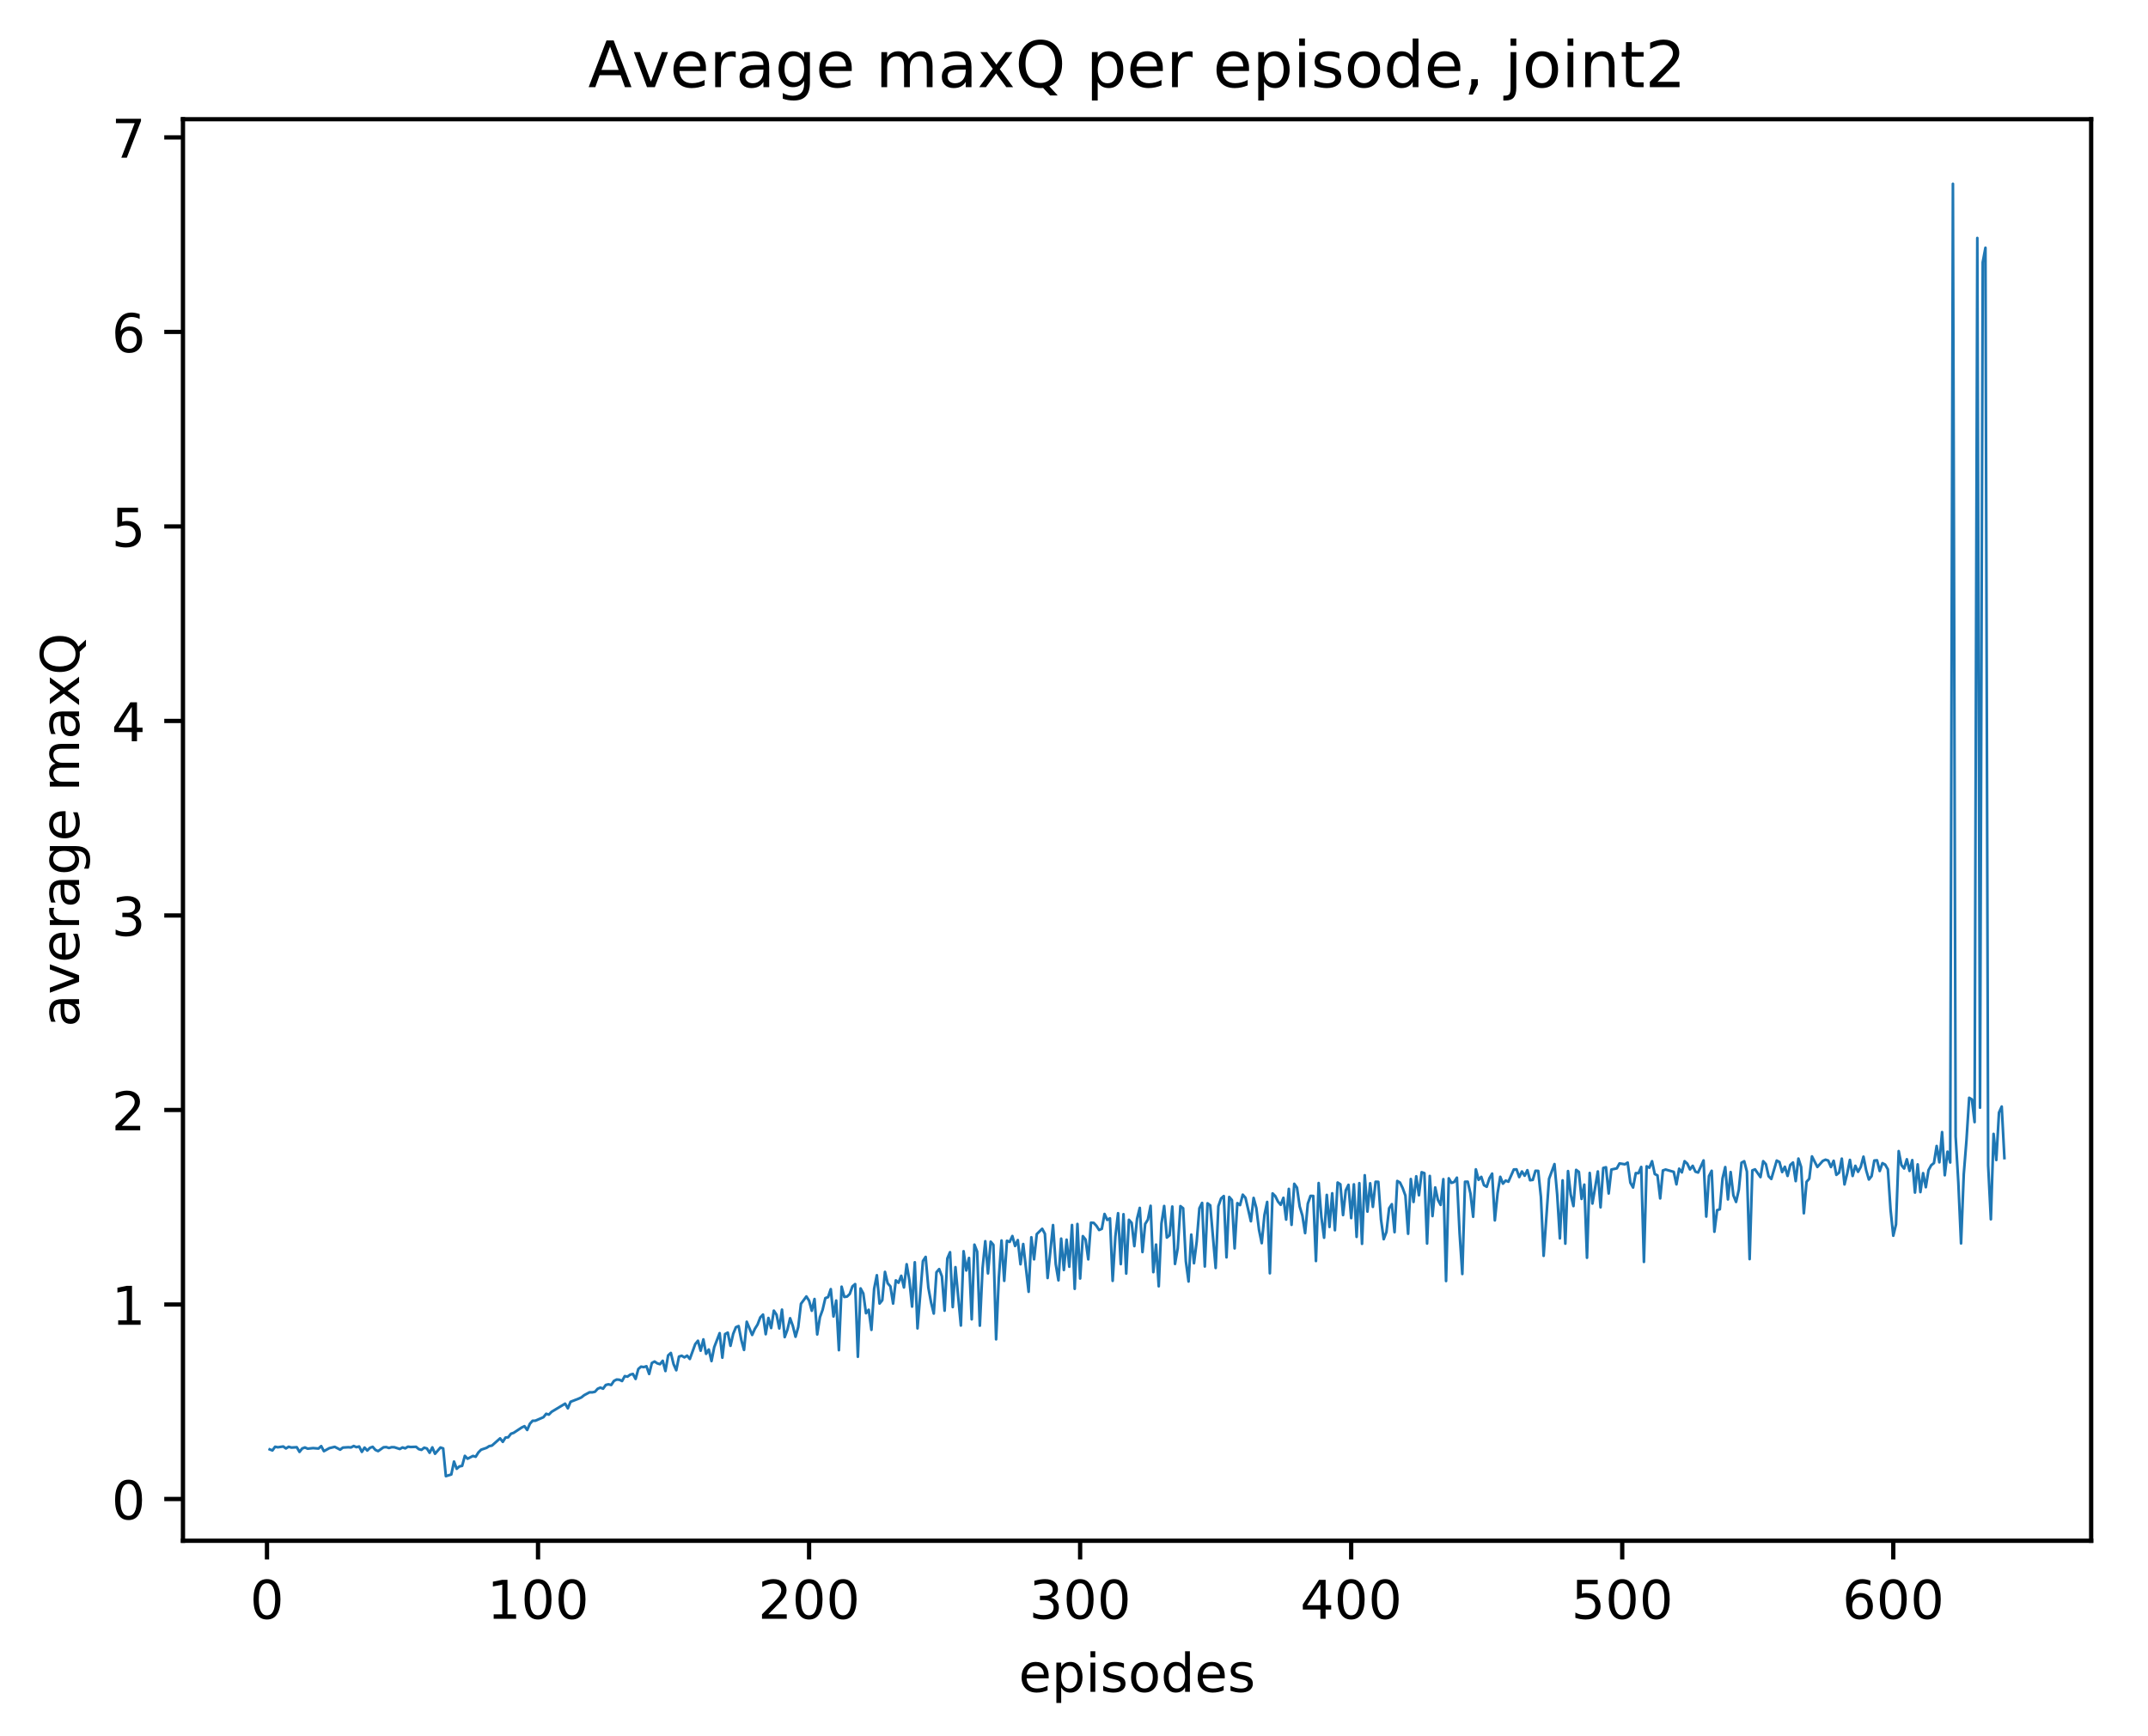 <?xml version="1.0" encoding="utf-8" standalone="no"?>
<!DOCTYPE svg PUBLIC "-//W3C//DTD SVG 1.1//EN"
  "http://www.w3.org/Graphics/SVG/1.1/DTD/svg11.dtd">
<!-- Created with matplotlib (http://matplotlib.org/) -->
<svg height="325pt" version="1.1" viewBox="0 0 402 325" width="402pt" xmlns="http://www.w3.org/2000/svg" xmlns:xlink="http://www.w3.org/1999/xlink">
 <defs>
  <style type="text/css">
*{stroke-linecap:butt;stroke-linejoin:round;}
  </style>
 </defs>
 <g id="figure_1">
  <g id="patch_1">
   <path d="M 0 325.986 
L 402.061 325.986 
L 402.061 0 
L 0 0 
z
" style="fill:#ffffff;"/>
  </g>
  <g id="axes_1">
   <g id="patch_2">
    <path d="M 34.241 288.43 
L 391.361 288.43 
L 391.361 22.318 
L 34.241 22.318 
z
" style="fill:#ffffff;"/>
   </g>
   <g id="matplotlib.axis_1">
    <g id="xtick_1">
     <g id="line2d_1">
      <defs>
       <path d="M 0 0 
L 0 3.5 
" id="m62ed3a1831" style="stroke:#000000;stroke-width:0.8;"/>
      </defs>
      <g>
       <use style="stroke:#000000;stroke-width:0.8;" x="49.966" xlink:href="#m62ed3a1831" y="288.43"/>
      </g>
     </g>
     <g id="text_1">
      <!-- 0 -->
      <defs>
       <path d="M 31.781 66.406 
Q 24.172 66.406 20.328 58.906 
Q 16.5 51.422 16.5 36.375 
Q 16.5 21.391 20.328 13.891 
Q 24.172 6.391 31.781 6.391 
Q 39.453 6.391 43.281 13.891 
Q 47.125 21.391 47.125 36.375 
Q 47.125 51.422 43.281 58.906 
Q 39.453 66.406 31.781 66.406 
z
M 31.781 74.219 
Q 44.047 74.219 50.516 64.516 
Q 56.984 54.828 56.984 36.375 
Q 56.984 17.969 50.516 8.266 
Q 44.047 -1.422 31.781 -1.422 
Q 19.531 -1.422 13.062 8.266 
Q 6.594 17.969 6.594 36.375 
Q 6.594 54.828 13.062 64.516 
Q 19.531 74.219 31.781 74.219 
z
" id="DejaVuSans-30"/>
      </defs>
      <g transform="translate(46.785 303.029)scale(0.1 -0.1)">
       <use xlink:href="#DejaVuSans-30"/>
      </g>
     </g>
    </g>
    <g id="xtick_2">
     <g id="line2d_2">
      <g>
       <use style="stroke:#000000;stroke-width:0.8;" x="100.693" xlink:href="#m62ed3a1831" y="288.43"/>
      </g>
     </g>
     <g id="text_2">
      <!-- 100 -->
      <defs>
       <path d="M 12.406 8.297 
L 28.516 8.297 
L 28.516 63.922 
L 10.984 60.406 
L 10.984 69.391 
L 28.422 72.906 
L 38.281 72.906 
L 38.281 8.297 
L 54.391 8.297 
L 54.391 0 
L 12.406 0 
z
" id="DejaVuSans-31"/>
      </defs>
      <g transform="translate(91.15 303.029)scale(0.1 -0.1)">
       <use xlink:href="#DejaVuSans-31"/>
       <use x="63.623" xlink:href="#DejaVuSans-30"/>
       <use x="127.246" xlink:href="#DejaVuSans-30"/>
      </g>
     </g>
    </g>
    <g id="xtick_3">
     <g id="line2d_3">
      <g>
       <use style="stroke:#000000;stroke-width:0.8;" x="151.421" xlink:href="#m62ed3a1831" y="288.43"/>
      </g>
     </g>
     <g id="text_3">
      <!-- 200 -->
      <defs>
       <path d="M 19.188 8.297 
L 53.609 8.297 
L 53.609 0 
L 7.328 0 
L 7.328 8.297 
Q 12.938 14.109 22.625 23.891 
Q 32.328 33.688 34.812 36.531 
Q 39.547 41.844 41.422 45.531 
Q 43.312 49.219 43.312 52.781 
Q 43.312 58.594 39.234 62.25 
Q 35.156 65.922 28.609 65.922 
Q 23.969 65.922 18.812 64.312 
Q 13.672 62.703 7.812 59.422 
L 7.812 69.391 
Q 13.766 71.781 18.938 73 
Q 24.125 74.219 28.422 74.219 
Q 39.75 74.219 46.484 68.547 
Q 53.219 62.891 53.219 53.422 
Q 53.219 48.922 51.531 44.891 
Q 49.859 40.875 45.406 35.406 
Q 44.188 33.984 37.641 27.219 
Q 31.109 20.453 19.188 8.297 
z
" id="DejaVuSans-32"/>
      </defs>
      <g transform="translate(141.877 303.029)scale(0.1 -0.1)">
       <use xlink:href="#DejaVuSans-32"/>
       <use x="63.623" xlink:href="#DejaVuSans-30"/>
       <use x="127.246" xlink:href="#DejaVuSans-30"/>
      </g>
     </g>
    </g>
    <g id="xtick_4">
     <g id="line2d_4">
      <g>
       <use style="stroke:#000000;stroke-width:0.8;" x="202.148" xlink:href="#m62ed3a1831" y="288.43"/>
      </g>
     </g>
     <g id="text_4">
      <!-- 300 -->
      <defs>
       <path d="M 40.578 39.312 
Q 47.656 37.797 51.625 33 
Q 55.609 28.219 55.609 21.188 
Q 55.609 10.406 48.188 4.484 
Q 40.766 -1.422 27.094 -1.422 
Q 22.516 -1.422 17.656 -0.516 
Q 12.797 0.391 7.625 2.203 
L 7.625 11.719 
Q 11.719 9.328 16.594 8.109 
Q 21.484 6.891 26.812 6.891 
Q 36.078 6.891 40.938 10.547 
Q 45.797 14.203 45.797 21.188 
Q 45.797 27.641 41.281 31.266 
Q 36.766 34.906 28.719 34.906 
L 20.219 34.906 
L 20.219 43.016 
L 29.109 43.016 
Q 36.375 43.016 40.234 45.922 
Q 44.094 48.828 44.094 54.297 
Q 44.094 59.906 40.109 62.906 
Q 36.141 65.922 28.719 65.922 
Q 24.656 65.922 20.016 65.031 
Q 15.375 64.156 9.812 62.312 
L 9.812 71.094 
Q 15.438 72.656 20.344 73.438 
Q 25.25 74.219 29.594 74.219 
Q 40.828 74.219 47.359 69.109 
Q 53.906 64.016 53.906 55.328 
Q 53.906 49.266 50.438 45.094 
Q 46.969 40.922 40.578 39.312 
z
" id="DejaVuSans-33"/>
      </defs>
      <g transform="translate(192.604 303.029)scale(0.1 -0.1)">
       <use xlink:href="#DejaVuSans-33"/>
       <use x="63.623" xlink:href="#DejaVuSans-30"/>
       <use x="127.246" xlink:href="#DejaVuSans-30"/>
      </g>
     </g>
    </g>
    <g id="xtick_5">
     <g id="line2d_5">
      <g>
       <use style="stroke:#000000;stroke-width:0.8;" x="252.875" xlink:href="#m62ed3a1831" y="288.43"/>
      </g>
     </g>
     <g id="text_5">
      <!-- 400 -->
      <defs>
       <path d="M 37.797 64.312 
L 12.891 25.391 
L 37.797 25.391 
z
M 35.203 72.906 
L 47.609 72.906 
L 47.609 25.391 
L 58.016 25.391 
L 58.016 17.188 
L 47.609 17.188 
L 47.609 0 
L 37.797 0 
L 37.797 17.188 
L 4.891 17.188 
L 4.891 26.703 
z
" id="DejaVuSans-34"/>
      </defs>
      <g transform="translate(243.331 303.029)scale(0.1 -0.1)">
       <use xlink:href="#DejaVuSans-34"/>
       <use x="63.623" xlink:href="#DejaVuSans-30"/>
       <use x="127.246" xlink:href="#DejaVuSans-30"/>
      </g>
     </g>
    </g>
    <g id="xtick_6">
     <g id="line2d_6">
      <g>
       <use style="stroke:#000000;stroke-width:0.8;" x="303.602" xlink:href="#m62ed3a1831" y="288.43"/>
      </g>
     </g>
     <g id="text_6">
      <!-- 500 -->
      <defs>
       <path d="M 10.797 72.906 
L 49.516 72.906 
L 49.516 64.594 
L 19.828 64.594 
L 19.828 46.734 
Q 21.969 47.469 24.109 47.828 
Q 26.266 48.188 28.422 48.188 
Q 40.625 48.188 47.75 41.5 
Q 54.891 34.812 54.891 23.391 
Q 54.891 11.625 47.562 5.094 
Q 40.234 -1.422 26.906 -1.422 
Q 22.312 -1.422 17.547 -0.641 
Q 12.797 0.141 7.719 1.703 
L 7.719 11.625 
Q 12.109 9.234 16.797 8.062 
Q 21.484 6.891 26.703 6.891 
Q 35.156 6.891 40.078 11.328 
Q 45.016 15.766 45.016 23.391 
Q 45.016 31 40.078 35.438 
Q 35.156 39.891 26.703 39.891 
Q 22.75 39.891 18.812 39.016 
Q 14.891 38.141 10.797 36.281 
z
" id="DejaVuSans-35"/>
      </defs>
      <g transform="translate(294.059 303.029)scale(0.1 -0.1)">
       <use xlink:href="#DejaVuSans-35"/>
       <use x="63.623" xlink:href="#DejaVuSans-30"/>
       <use x="127.246" xlink:href="#DejaVuSans-30"/>
      </g>
     </g>
    </g>
    <g id="xtick_7">
     <g id="line2d_7">
      <g>
       <use style="stroke:#000000;stroke-width:0.8;" x="354.33" xlink:href="#m62ed3a1831" y="288.43"/>
      </g>
     </g>
     <g id="text_7">
      <!-- 600 -->
      <defs>
       <path d="M 33.016 40.375 
Q 26.375 40.375 22.484 35.828 
Q 18.609 31.297 18.609 23.391 
Q 18.609 15.531 22.484 10.953 
Q 26.375 6.391 33.016 6.391 
Q 39.656 6.391 43.531 10.953 
Q 47.406 15.531 47.406 23.391 
Q 47.406 31.297 43.531 35.828 
Q 39.656 40.375 33.016 40.375 
z
M 52.594 71.297 
L 52.594 62.312 
Q 48.875 64.062 45.094 64.984 
Q 41.312 65.922 37.594 65.922 
Q 27.828 65.922 22.672 59.328 
Q 17.531 52.734 16.797 39.406 
Q 19.672 43.656 24.016 45.922 
Q 28.375 48.188 33.594 48.188 
Q 44.578 48.188 50.953 41.516 
Q 57.328 34.859 57.328 23.391 
Q 57.328 12.156 50.688 5.359 
Q 44.047 -1.422 33.016 -1.422 
Q 20.359 -1.422 13.672 8.266 
Q 6.984 17.969 6.984 36.375 
Q 6.984 53.656 15.188 63.938 
Q 23.391 74.219 37.203 74.219 
Q 40.922 74.219 44.703 73.484 
Q 48.484 72.75 52.594 71.297 
z
" id="DejaVuSans-36"/>
      </defs>
      <g transform="translate(344.786 303.029)scale(0.1 -0.1)">
       <use xlink:href="#DejaVuSans-36"/>
       <use x="63.623" xlink:href="#DejaVuSans-30"/>
       <use x="127.246" xlink:href="#DejaVuSans-30"/>
      </g>
     </g>
    </g>
    <g id="text_8">
     <!-- episodes -->
     <defs>
      <path d="M 56.203 29.594 
L 56.203 25.203 
L 14.891 25.203 
Q 15.484 15.922 20.484 11.062 
Q 25.484 6.203 34.422 6.203 
Q 39.594 6.203 44.453 7.469 
Q 49.312 8.734 54.109 11.281 
L 54.109 2.781 
Q 49.266 0.734 44.188 -0.344 
Q 39.109 -1.422 33.891 -1.422 
Q 20.797 -1.422 13.156 6.188 
Q 5.516 13.812 5.516 26.812 
Q 5.516 40.234 12.766 48.109 
Q 20.016 56 32.328 56 
Q 43.359 56 49.781 48.891 
Q 56.203 41.797 56.203 29.594 
z
M 47.219 32.234 
Q 47.125 39.594 43.094 43.984 
Q 39.062 48.391 32.422 48.391 
Q 24.906 48.391 20.391 44.141 
Q 15.875 39.891 15.188 32.172 
z
" id="DejaVuSans-65"/>
      <path d="M 18.109 8.203 
L 18.109 -20.797 
L 9.078 -20.797 
L 9.078 54.688 
L 18.109 54.688 
L 18.109 46.391 
Q 20.953 51.266 25.266 53.625 
Q 29.594 56 35.594 56 
Q 45.562 56 51.781 48.094 
Q 58.016 40.188 58.016 27.297 
Q 58.016 14.406 51.781 6.484 
Q 45.562 -1.422 35.594 -1.422 
Q 29.594 -1.422 25.266 0.953 
Q 20.953 3.328 18.109 8.203 
z
M 48.688 27.297 
Q 48.688 37.203 44.609 42.844 
Q 40.531 48.484 33.406 48.484 
Q 26.266 48.484 22.188 42.844 
Q 18.109 37.203 18.109 27.297 
Q 18.109 17.391 22.188 11.75 
Q 26.266 6.109 33.406 6.109 
Q 40.531 6.109 44.609 11.75 
Q 48.688 17.391 48.688 27.297 
z
" id="DejaVuSans-70"/>
      <path d="M 9.422 54.688 
L 18.406 54.688 
L 18.406 0 
L 9.422 0 
z
M 9.422 75.984 
L 18.406 75.984 
L 18.406 64.594 
L 9.422 64.594 
z
" id="DejaVuSans-69"/>
      <path d="M 44.281 53.078 
L 44.281 44.578 
Q 40.484 46.531 36.375 47.5 
Q 32.281 48.484 27.875 48.484 
Q 21.188 48.484 17.844 46.438 
Q 14.5 44.391 14.5 40.281 
Q 14.5 37.156 16.891 35.375 
Q 19.281 33.594 26.516 31.984 
L 29.594 31.297 
Q 39.156 29.25 43.188 25.516 
Q 47.219 21.781 47.219 15.094 
Q 47.219 7.469 41.188 3.016 
Q 35.156 -1.422 24.609 -1.422 
Q 20.219 -1.422 15.453 -0.562 
Q 10.688 0.297 5.422 2 
L 5.422 11.281 
Q 10.406 8.688 15.234 7.391 
Q 20.062 6.109 24.812 6.109 
Q 31.156 6.109 34.562 8.281 
Q 37.984 10.453 37.984 14.406 
Q 37.984 18.062 35.516 20.016 
Q 33.062 21.969 24.703 23.781 
L 21.578 24.516 
Q 13.234 26.266 9.516 29.906 
Q 5.812 33.547 5.812 39.891 
Q 5.812 47.609 11.281 51.797 
Q 16.75 56 26.812 56 
Q 31.781 56 36.172 55.266 
Q 40.578 54.547 44.281 53.078 
z
" id="DejaVuSans-73"/>
      <path d="M 30.609 48.391 
Q 23.391 48.391 19.188 42.75 
Q 14.984 37.109 14.984 27.297 
Q 14.984 17.484 19.156 11.844 
Q 23.344 6.203 30.609 6.203 
Q 37.797 6.203 41.984 11.859 
Q 46.188 17.531 46.188 27.297 
Q 46.188 37.016 41.984 42.703 
Q 37.797 48.391 30.609 48.391 
z
M 30.609 56 
Q 42.328 56 49.016 48.375 
Q 55.719 40.766 55.719 27.297 
Q 55.719 13.875 49.016 6.219 
Q 42.328 -1.422 30.609 -1.422 
Q 18.844 -1.422 12.172 6.219 
Q 5.516 13.875 5.516 27.297 
Q 5.516 40.766 12.172 48.375 
Q 18.844 56 30.609 56 
z
" id="DejaVuSans-6f"/>
      <path d="M 45.406 46.391 
L 45.406 75.984 
L 54.391 75.984 
L 54.391 0 
L 45.406 0 
L 45.406 8.203 
Q 42.578 3.328 38.25 0.953 
Q 33.938 -1.422 27.875 -1.422 
Q 17.969 -1.422 11.734 6.484 
Q 5.516 14.406 5.516 27.297 
Q 5.516 40.188 11.734 48.094 
Q 17.969 56 27.875 56 
Q 33.938 56 38.25 53.625 
Q 42.578 51.266 45.406 46.391 
z
M 14.797 27.297 
Q 14.797 17.391 18.875 11.75 
Q 22.953 6.109 30.078 6.109 
Q 37.203 6.109 41.297 11.75 
Q 45.406 17.391 45.406 27.297 
Q 45.406 37.203 41.297 42.844 
Q 37.203 48.484 30.078 48.484 
Q 22.953 48.484 18.875 42.844 
Q 14.797 37.203 14.797 27.297 
z
" id="DejaVuSans-64"/>
     </defs>
     <g transform="translate(190.641 316.707)scale(0.1 -0.1)">
      <use xlink:href="#DejaVuSans-65"/>
      <use x="61.523" xlink:href="#DejaVuSans-70"/>
      <use x="125" xlink:href="#DejaVuSans-69"/>
      <use x="152.783" xlink:href="#DejaVuSans-73"/>
      <use x="204.883" xlink:href="#DejaVuSans-6f"/>
      <use x="266.064" xlink:href="#DejaVuSans-64"/>
      <use x="329.541" xlink:href="#DejaVuSans-65"/>
      <use x="391.064" xlink:href="#DejaVuSans-73"/>
     </g>
    </g>
   </g>
   <g id="matplotlib.axis_2">
    <g id="ytick_1">
     <g id="line2d_8">
      <defs>
       <path d="M 0 0 
L -3.5 0 
" id="ma4cb795d75" style="stroke:#000000;stroke-width:0.8;"/>
      </defs>
      <g>
       <use style="stroke:#000000;stroke-width:0.8;" x="34.241" xlink:href="#ma4cb795d75" y="280.614"/>
      </g>
     </g>
     <g id="text_9">
      <!-- 0 -->
      <g transform="translate(20.878 284.414)scale(0.1 -0.1)">
       <use xlink:href="#DejaVuSans-30"/>
      </g>
     </g>
    </g>
    <g id="ytick_2">
     <g id="line2d_9">
      <g>
       <use style="stroke:#000000;stroke-width:0.8;" x="34.241" xlink:href="#ma4cb795d75" y="244.201"/>
      </g>
     </g>
     <g id="text_10">
      <!-- 1 -->
      <g transform="translate(20.878 248)scale(0.1 -0.1)">
       <use xlink:href="#DejaVuSans-31"/>
      </g>
     </g>
    </g>
    <g id="ytick_3">
     <g id="line2d_10">
      <g>
       <use style="stroke:#000000;stroke-width:0.8;" x="34.241" xlink:href="#ma4cb795d75" y="207.787"/>
      </g>
     </g>
     <g id="text_11">
      <!-- 2 -->
      <g transform="translate(20.878 211.587)scale(0.1 -0.1)">
       <use xlink:href="#DejaVuSans-32"/>
      </g>
     </g>
    </g>
    <g id="ytick_4">
     <g id="line2d_11">
      <g>
       <use style="stroke:#000000;stroke-width:0.8;" x="34.241" xlink:href="#ma4cb795d75" y="171.374"/>
      </g>
     </g>
     <g id="text_12">
      <!-- 3 -->
      <g transform="translate(20.878 175.173)scale(0.1 -0.1)">
       <use xlink:href="#DejaVuSans-33"/>
      </g>
     </g>
    </g>
    <g id="ytick_5">
     <g id="line2d_12">
      <g>
       <use style="stroke:#000000;stroke-width:0.8;" x="34.241" xlink:href="#ma4cb795d75" y="134.96"/>
      </g>
     </g>
     <g id="text_13">
      <!-- 4 -->
      <g transform="translate(20.878 138.76)scale(0.1 -0.1)">
       <use xlink:href="#DejaVuSans-34"/>
      </g>
     </g>
    </g>
    <g id="ytick_6">
     <g id="line2d_13">
      <g>
       <use style="stroke:#000000;stroke-width:0.8;" x="34.241" xlink:href="#ma4cb795d75" y="98.547"/>
      </g>
     </g>
     <g id="text_14">
      <!-- 5 -->
      <g transform="translate(20.878 102.346)scale(0.1 -0.1)">
       <use xlink:href="#DejaVuSans-35"/>
      </g>
     </g>
    </g>
    <g id="ytick_7">
     <g id="line2d_14">
      <g>
       <use style="stroke:#000000;stroke-width:0.8;" x="34.241" xlink:href="#ma4cb795d75" y="62.133"/>
      </g>
     </g>
     <g id="text_15">
      <!-- 6 -->
      <g transform="translate(20.878 65.933)scale(0.1 -0.1)">
       <use xlink:href="#DejaVuSans-36"/>
      </g>
     </g>
    </g>
    <g id="ytick_8">
     <g id="line2d_15">
      <g>
       <use style="stroke:#000000;stroke-width:0.8;" x="34.241" xlink:href="#ma4cb795d75" y="25.72"/>
      </g>
     </g>
     <g id="text_16">
      <!-- 7 -->
      <defs>
       <path d="M 8.203 72.906 
L 55.078 72.906 
L 55.078 68.703 
L 28.609 0 
L 18.312 0 
L 43.219 64.594 
L 8.203 64.594 
z
" id="DejaVuSans-37"/>
      </defs>
      <g transform="translate(20.878 29.519)scale(0.1 -0.1)">
       <use xlink:href="#DejaVuSans-37"/>
      </g>
     </g>
    </g>
    <g id="text_17">
     <!-- average maxQ -->
     <defs>
      <path d="M 34.281 27.484 
Q 23.391 27.484 19.188 25 
Q 14.984 22.516 14.984 16.5 
Q 14.984 11.719 18.141 8.906 
Q 21.297 6.109 26.703 6.109 
Q 34.188 6.109 38.703 11.406 
Q 43.219 16.703 43.219 25.484 
L 43.219 27.484 
z
M 52.203 31.203 
L 52.203 0 
L 43.219 0 
L 43.219 8.297 
Q 40.141 3.328 35.547 0.953 
Q 30.953 -1.422 24.312 -1.422 
Q 15.922 -1.422 10.953 3.297 
Q 6 8.016 6 15.922 
Q 6 25.141 12.172 29.828 
Q 18.359 34.516 30.609 34.516 
L 43.219 34.516 
L 43.219 35.406 
Q 43.219 41.609 39.141 45 
Q 35.062 48.391 27.688 48.391 
Q 23 48.391 18.547 47.266 
Q 14.109 46.141 10.016 43.891 
L 10.016 52.203 
Q 14.938 54.109 19.578 55.047 
Q 24.219 56 28.609 56 
Q 40.484 56 46.344 49.844 
Q 52.203 43.703 52.203 31.203 
z
" id="DejaVuSans-61"/>
      <path d="M 2.984 54.688 
L 12.5 54.688 
L 29.594 8.797 
L 46.688 54.688 
L 56.203 54.688 
L 35.688 0 
L 23.484 0 
z
" id="DejaVuSans-76"/>
      <path d="M 41.109 46.297 
Q 39.594 47.172 37.812 47.578 
Q 36.031 48 33.891 48 
Q 26.266 48 22.188 43.047 
Q 18.109 38.094 18.109 28.812 
L 18.109 0 
L 9.078 0 
L 9.078 54.688 
L 18.109 54.688 
L 18.109 46.188 
Q 20.953 51.172 25.484 53.578 
Q 30.031 56 36.531 56 
Q 37.453 56 38.578 55.875 
Q 39.703 55.766 41.062 55.516 
z
" id="DejaVuSans-72"/>
      <path d="M 45.406 27.984 
Q 45.406 37.75 41.375 43.109 
Q 37.359 48.484 30.078 48.484 
Q 22.859 48.484 18.828 43.109 
Q 14.797 37.75 14.797 27.984 
Q 14.797 18.266 18.828 12.891 
Q 22.859 7.516 30.078 7.516 
Q 37.359 7.516 41.375 12.891 
Q 45.406 18.266 45.406 27.984 
z
M 54.391 6.781 
Q 54.391 -7.172 48.188 -13.984 
Q 42 -20.797 29.203 -20.797 
Q 24.469 -20.797 20.266 -20.094 
Q 16.062 -19.391 12.109 -17.922 
L 12.109 -9.188 
Q 16.062 -11.328 19.922 -12.344 
Q 23.781 -13.375 27.781 -13.375 
Q 36.625 -13.375 41.016 -8.766 
Q 45.406 -4.156 45.406 5.172 
L 45.406 9.625 
Q 42.625 4.781 38.281 2.391 
Q 33.938 0 27.875 0 
Q 17.828 0 11.672 7.656 
Q 5.516 15.328 5.516 27.984 
Q 5.516 40.672 11.672 48.328 
Q 17.828 56 27.875 56 
Q 33.938 56 38.281 53.609 
Q 42.625 51.219 45.406 46.391 
L 45.406 54.688 
L 54.391 54.688 
z
" id="DejaVuSans-67"/>
      <path id="DejaVuSans-20"/>
      <path d="M 52 44.188 
Q 55.375 50.25 60.062 53.125 
Q 64.75 56 71.094 56 
Q 79.641 56 84.281 50.016 
Q 88.922 44.047 88.922 33.016 
L 88.922 0 
L 79.891 0 
L 79.891 32.719 
Q 79.891 40.578 77.094 44.375 
Q 74.312 48.188 68.609 48.188 
Q 61.625 48.188 57.562 43.547 
Q 53.516 38.922 53.516 30.906 
L 53.516 0 
L 44.484 0 
L 44.484 32.719 
Q 44.484 40.625 41.703 44.406 
Q 38.922 48.188 33.109 48.188 
Q 26.219 48.188 22.156 43.531 
Q 18.109 38.875 18.109 30.906 
L 18.109 0 
L 9.078 0 
L 9.078 54.688 
L 18.109 54.688 
L 18.109 46.188 
Q 21.188 51.219 25.484 53.609 
Q 29.781 56 35.688 56 
Q 41.656 56 45.828 52.969 
Q 50 49.953 52 44.188 
z
" id="DejaVuSans-6d"/>
      <path d="M 54.891 54.688 
L 35.109 28.078 
L 55.906 0 
L 45.312 0 
L 29.391 21.484 
L 13.484 0 
L 2.875 0 
L 24.125 28.609 
L 4.688 54.688 
L 15.281 54.688 
L 29.781 35.203 
L 44.281 54.688 
z
" id="DejaVuSans-78"/>
      <path d="M 39.406 66.219 
Q 28.656 66.219 22.328 58.203 
Q 16.016 50.203 16.016 36.375 
Q 16.016 22.609 22.328 14.594 
Q 28.656 6.594 39.406 6.594 
Q 50.141 6.594 56.422 14.594 
Q 62.703 22.609 62.703 36.375 
Q 62.703 50.203 56.422 58.203 
Q 50.141 66.219 39.406 66.219 
z
M 53.219 1.312 
L 66.219 -12.891 
L 54.297 -12.891 
L 43.5 -1.219 
Q 41.891 -1.312 41.031 -1.359 
Q 40.188 -1.422 39.406 -1.422 
Q 24.031 -1.422 14.812 8.859 
Q 5.609 19.141 5.609 36.375 
Q 5.609 53.656 14.812 63.938 
Q 24.031 74.219 39.406 74.219 
Q 54.734 74.219 63.906 63.938 
Q 73.094 53.656 73.094 36.375 
Q 73.094 23.688 67.984 14.641 
Q 62.891 5.609 53.219 1.312 
z
" id="DejaVuSans-51"/>
     </defs>
     <g transform="translate(14.798 192.263)rotate(-90)scale(0.1 -0.1)">
      <use xlink:href="#DejaVuSans-61"/>
      <use x="61.279" xlink:href="#DejaVuSans-76"/>
      <use x="120.459" xlink:href="#DejaVuSans-65"/>
      <use x="181.982" xlink:href="#DejaVuSans-72"/>
      <use x="223.096" xlink:href="#DejaVuSans-61"/>
      <use x="284.375" xlink:href="#DejaVuSans-67"/>
      <use x="347.852" xlink:href="#DejaVuSans-65"/>
      <use x="409.375" xlink:href="#DejaVuSans-20"/>
      <use x="441.162" xlink:href="#DejaVuSans-6d"/>
      <use x="538.574" xlink:href="#DejaVuSans-61"/>
      <use x="599.854" xlink:href="#DejaVuSans-78"/>
      <use x="659.033" xlink:href="#DejaVuSans-51"/>
     </g>
    </g>
   </g>
   <g id="line2d_16">
    <path clip-path="url(#pf130d47b9c)" d="M 50.473 271.321 
L 50.981 271.52 
L 51.488 270.829 
L 51.995 270.929 
L 53.01 270.782 
L 53.517 271.148 
L 54.024 270.834 
L 54.532 270.982 
L 55.546 270.921 
L 56.053 271.796 
L 56.561 271.151 
L 57.068 270.965 
L 57.575 271.191 
L 58.59 271.082 
L 59.604 271.166 
L 60.112 270.709 
L 60.619 271.655 
L 61.633 271.093 
L 62.648 270.847 
L 63.662 271.377 
L 64.17 270.985 
L 65.184 270.923 
L 65.692 270.96 
L 66.199 270.689 
L 66.706 270.911 
L 67.213 270.781 
L 67.721 271.791 
L 68.228 270.988 
L 68.735 271.538 
L 69.242 271.029 
L 69.75 270.845 
L 70.257 271.419 
L 70.764 271.648 
L 71.779 270.929 
L 72.286 270.895 
L 72.793 271.063 
L 73.301 270.911 
L 73.808 270.925 
L 74.822 271.252 
L 75.33 270.964 
L 75.837 271.13 
L 76.344 270.814 
L 76.852 270.877 
L 77.866 270.841 
L 78.373 271.276 
L 78.881 271.413 
L 79.388 271.009 
L 79.895 271.153 
L 80.402 271.96 
L 80.91 270.947 
L 81.417 272.144 
L 82.432 270.971 
L 82.939 271.143 
L 83.446 276.334 
L 84.461 276.02 
L 84.968 273.604 
L 85.475 274.956 
L 85.982 274.512 
L 86.49 274.406 
L 86.997 272.538 
L 87.504 273.069 
L 88.519 272.553 
L 89.026 272.702 
L 89.533 271.896 
L 90.041 271.384 
L 91.055 271.035 
L 91.562 270.712 
L 92.07 270.611 
L 93.592 269.263 
L 94.099 269.915 
L 94.606 269.107 
L 95.113 269.062 
L 95.621 268.4 
L 96.128 268.225 
L 97.65 267.222 
L 98.157 266.984 
L 98.664 267.688 
L 99.172 266.52 
L 99.679 265.967 
L 100.186 265.959 
L 101.708 265.298 
L 102.215 264.665 
L 102.722 264.811 
L 103.23 264.29 
L 105.766 262.762 
L 106.273 263.634 
L 106.781 262.413 
L 108.302 261.823 
L 108.81 261.588 
L 109.317 261.184 
L 110.332 260.636 
L 110.839 260.647 
L 111.346 260.54 
L 111.853 259.979 
L 112.361 259.761 
L 112.868 259.958 
L 113.375 259.259 
L 113.882 259.144 
L 114.39 259.268 
L 114.897 258.508 
L 115.404 258.247 
L 115.912 258.284 
L 116.419 258.529 
L 116.926 257.611 
L 117.433 257.704 
L 117.941 257.337 
L 118.448 257.201 
L 118.955 258.136 
L 119.462 256.278 
L 119.97 255.836 
L 120.477 255.919 
L 120.984 255.762 
L 121.492 257.206 
L 121.999 255.148 
L 122.506 254.879 
L 123.013 255.217 
L 123.521 255.374 
L 124.028 254.735 
L 124.535 256.655 
L 125.042 253.734 
L 125.55 253.274 
L 126.057 255.361 
L 126.564 256.511 
L 127.072 253.955 
L 127.579 253.794 
L 128.086 254.097 
L 128.593 253.774 
L 129.101 254.396 
L 130.115 251.616 
L 130.622 250.985 
L 131.13 252.85 
L 131.637 250.733 
L 132.144 253.435 
L 132.652 252.626 
L 133.159 254.792 
L 133.666 252.192 
L 134.681 249.566 
L 135.188 254.157 
L 135.695 249.738 
L 136.202 249.46 
L 136.71 251.934 
L 137.217 249.703 
L 137.724 248.457 
L 138.232 248.238 
L 138.739 250.849 
L 139.246 252.708 
L 139.753 247.427 
L 140.768 249.901 
L 141.275 248.755 
L 141.782 247.944 
L 142.29 246.62 
L 142.797 246.09 
L 143.304 249.762 
L 143.812 246.718 
L 144.319 248.607 
L 144.826 245.35 
L 145.333 246.119 
L 145.841 248.68 
L 146.348 245.163 
L 146.855 250.308 
L 147.362 248.924 
L 147.87 246.769 
L 148.377 248.197 
L 148.884 250.238 
L 149.392 248.432 
L 149.899 244.071 
L 150.913 242.695 
L 151.421 243.488 
L 151.928 245.371 
L 152.435 243.172 
L 152.942 249.804 
L 153.45 246.586 
L 153.957 245.18 
L 154.464 243.002 
L 154.972 242.823 
L 155.479 241.324 
L 155.986 246.442 
L 156.493 243.46 
L 157.001 252.751 
L 157.508 240.865 
L 158.015 242.785 
L 158.522 242.719 
L 159.03 242.229 
L 159.537 240.811 
L 160.044 240.38 
L 160.552 253.987 
L 161.059 241.189 
L 161.566 242.13 
L 162.073 245.836 
L 162.581 245.183 
L 163.088 248.947 
L 163.595 241.255 
L 164.102 238.72 
L 164.61 244.02 
L 165.117 243.405 
L 165.624 238.094 
L 166.132 240.228 
L 166.639 240.81 
L 167.146 244.022 
L 167.653 239.684 
L 168.161 240.126 
L 168.668 238.824 
L 169.175 241.01 
L 169.682 236.663 
L 170.19 239.671 
L 170.697 244.592 
L 171.204 236.297 
L 171.712 248.671 
L 172.726 236.063 
L 173.233 235.289 
L 173.741 241.048 
L 174.248 243.803 
L 174.755 245.891 
L 175.262 238.162 
L 175.77 237.569 
L 176.277 238.937 
L 176.784 245.359 
L 177.292 235.593 
L 177.799 234.414 
L 178.306 244.686 
L 178.813 237.211 
L 179.828 248.139 
L 180.335 234.228 
L 180.842 237.837 
L 181.35 235.487 
L 181.857 246.977 
L 182.364 232.997 
L 182.872 234.281 
L 183.379 248.163 
L 183.886 237.432 
L 184.393 232.352 
L 184.901 238.378 
L 185.408 232.444 
L 185.915 233.035 
L 186.422 250.719 
L 186.93 239.252 
L 187.437 232.221 
L 187.944 239.77 
L 188.452 232.274 
L 188.959 232.483 
L 189.466 231.383 
L 189.973 233.25 
L 190.481 232.146 
L 190.988 236.67 
L 191.495 232.878 
L 192.51 241.818 
L 193.017 231.615 
L 193.524 235.748 
L 194.032 231.02 
L 195.046 230.025 
L 195.553 230.964 
L 196.061 239.24 
L 197.075 229.334 
L 197.582 236.656 
L 198.09 239.679 
L 198.597 231.868 
L 199.104 237.744 
L 199.612 232.063 
L 200.119 237.125 
L 200.626 229.319 
L 201.133 241.268 
L 201.641 229.126 
L 202.148 239.333 
L 202.655 231.404 
L 203.162 232.036 
L 203.67 235.75 
L 204.177 228.884 
L 204.684 228.917 
L 205.192 229.465 
L 205.699 230.259 
L 206.206 230.037 
L 206.713 227.253 
L 207.221 228.37 
L 207.728 228.071 
L 208.235 239.774 
L 208.742 231.463 
L 209.25 227.109 
L 209.757 236.639 
L 210.264 227.3 
L 210.772 238.409 
L 211.279 228.347 
L 211.786 228.914 
L 212.293 233.273 
L 212.801 228.149 
L 213.308 226.115 
L 213.815 234.383 
L 214.322 229.126 
L 214.83 228.298 
L 215.337 225.722 
L 215.844 238.146 
L 216.352 232.984 
L 216.859 240.791 
L 217.366 229.048 
L 217.873 225.759 
L 218.381 231.673 
L 218.888 231.243 
L 219.395 225.864 
L 219.902 236.61 
L 220.41 233.702 
L 220.917 225.787 
L 221.424 226.193 
L 221.932 236.094 
L 222.439 239.897 
L 222.946 231.114 
L 223.453 236.475 
L 223.961 232.446 
L 224.468 226.188 
L 224.975 225.181 
L 225.482 237.084 
L 225.99 225.257 
L 226.497 225.643 
L 227.512 237.366 
L 228.019 225.8 
L 228.526 224.352 
L 229.033 223.901 
L 229.541 235.372 
L 230.048 224.074 
L 230.555 224.653 
L 231.062 233.695 
L 231.57 225.226 
L 232.077 225.592 
L 232.584 223.643 
L 233.092 224.235 
L 234.106 228.618 
L 234.613 224.246 
L 235.121 226.132 
L 235.628 230.246 
L 236.135 232.72 
L 236.642 227.458 
L 237.15 225 
L 237.657 238.359 
L 238.164 223.405 
L 238.672 223.914 
L 239.179 224.943 
L 239.686 225.54 
L 240.193 224.226 
L 240.701 228.304 
L 241.208 222.56 
L 241.715 229.287 
L 242.222 221.608 
L 242.73 222.323 
L 243.237 225.846 
L 243.744 227.56 
L 244.252 230.837 
L 244.759 225.326 
L 245.266 223.869 
L 245.773 223.879 
L 246.281 236.062 
L 246.788 221.463 
L 247.295 227.812 
L 247.802 231.697 
L 248.31 223.686 
L 248.817 229.685 
L 249.324 223.383 
L 249.832 230.299 
L 250.339 221.37 
L 250.846 221.702 
L 251.353 227.462 
L 251.861 222.834 
L 252.368 221.798 
L 252.875 228.029 
L 253.382 221.706 
L 253.89 231.543 
L 254.397 221.484 
L 254.904 232.844 
L 255.412 220.002 
L 255.919 226.81 
L 256.426 221.508 
L 256.933 225.924 
L 257.441 221.226 
L 257.948 221.241 
L 258.455 228.29 
L 258.962 231.975 
L 259.47 230.628 
L 259.977 226.192 
L 260.484 225.424 
L 260.992 230.659 
L 261.499 221.078 
L 262.006 221.369 
L 262.513 222.41 
L 263.021 223.812 
L 263.528 230.96 
L 264.035 220.71 
L 264.542 225.003 
L 265.05 220.203 
L 265.557 223.752 
L 266.064 219.434 
L 266.572 219.616 
L 267.079 232.784 
L 267.586 220.137 
L 268.093 227.647 
L 268.601 222.289 
L 269.108 224.622 
L 269.615 225.559 
L 270.122 220.739 
L 270.63 239.807 
L 271.137 220.577 
L 271.644 221.437 
L 272.152 221.264 
L 272.659 220.458 
L 273.166 230.855 
L 273.673 238.489 
L 274.181 221.22 
L 274.688 221.214 
L 275.195 223.416 
L 275.702 227.78 
L 276.21 218.902 
L 276.717 220.864 
L 277.224 220.308 
L 277.732 221.866 
L 278.239 222.164 
L 278.746 220.577 
L 279.253 219.7 
L 279.761 228.451 
L 280.268 223.4 
L 280.775 220.298 
L 281.282 221.576 
L 281.79 220.997 
L 282.297 221.213 
L 283.312 218.923 
L 283.819 218.906 
L 284.326 220.35 
L 284.833 219.297 
L 285.341 220.096 
L 285.848 219.06 
L 286.355 220.939 
L 286.862 220.871 
L 287.37 219.171 
L 287.877 219.191 
L 288.384 224.06 
L 288.892 235.09 
L 289.906 220.678 
L 290.921 217.916 
L 291.428 223.621 
L 291.935 231.819 
L 292.442 220.965 
L 292.95 232.808 
L 293.457 219.224 
L 293.964 223.631 
L 294.472 225.777 
L 294.979 219 
L 295.486 219.387 
L 295.993 224.438 
L 296.501 221.76 
L 297.008 235.449 
L 297.515 219.577 
L 298.022 225.303 
L 299.037 219.295 
L 299.544 226.011 
L 300.052 218.64 
L 300.559 218.51 
L 301.066 223.42 
L 301.573 218.936 
L 302.588 218.717 
L 303.095 217.794 
L 304.11 217.955 
L 304.617 217.632 
L 305.124 221.393 
L 305.632 222.3 
L 306.139 219.605 
L 306.646 219.618 
L 307.153 218.447 
L 307.661 236.228 
L 308.168 218.335 
L 308.675 218.589 
L 309.182 217.375 
L 309.69 219.776 
L 310.197 220.03 
L 310.704 224.34 
L 311.212 219.109 
L 311.719 218.938 
L 313.241 219.369 
L 313.748 221.706 
L 314.255 218.776 
L 314.762 219.47 
L 315.27 217.375 
L 315.777 217.831 
L 316.284 218.917 
L 316.792 218.24 
L 317.299 219.333 
L 317.806 219.496 
L 318.821 217.23 
L 319.328 227.739 
L 319.835 220.168 
L 320.342 219.167 
L 320.85 230.579 
L 321.357 226.546 
L 321.864 226.378 
L 322.372 220.603 
L 322.879 218.477 
L 323.386 224.529 
L 323.893 219.408 
L 324.401 223.751 
L 324.908 225.003 
L 325.415 222.748 
L 325.922 217.66 
L 326.43 217.382 
L 326.937 219.311 
L 327.444 235.705 
L 327.952 219.092 
L 328.459 218.903 
L 329.473 220.356 
L 329.981 217.373 
L 330.488 217.94 
L 330.995 220.186 
L 331.502 220.701 
L 332.517 217.256 
L 333.024 217.527 
L 333.532 219.409 
L 334.039 218.415 
L 334.546 220.134 
L 335.053 218.078 
L 335.561 217.621 
L 336.068 221.101 
L 336.575 216.888 
L 337.082 218.46 
L 337.59 227.12 
L 338.097 221.24 
L 338.604 220.657 
L 339.112 216.477 
L 340.126 218.458 
L 341.141 217.316 
L 341.648 217.092 
L 342.155 217.259 
L 342.662 218.469 
L 343.17 217.295 
L 343.677 219.932 
L 344.184 219.521 
L 344.692 216.897 
L 345.199 221.724 
L 345.706 219.672 
L 346.213 217.13 
L 346.721 220.14 
L 347.228 218.234 
L 347.735 219.365 
L 348.242 218.437 
L 348.75 216.527 
L 349.257 219.079 
L 349.764 220.805 
L 350.272 220.167 
L 350.779 217.25 
L 351.286 217.204 
L 351.793 219.214 
L 352.301 217.743 
L 352.808 218.017 
L 353.315 218.899 
L 353.822 226.492 
L 354.33 231.325 
L 354.837 229.215 
L 355.344 215.488 
L 355.852 218.102 
L 356.359 218.74 
L 356.866 217.011 
L 357.373 219.2 
L 357.881 217.174 
L 358.388 223.249 
L 358.895 217.971 
L 359.402 223.163 
L 359.91 219.613 
L 360.417 222.243 
L 360.924 219.055 
L 361.432 218.128 
L 361.939 217.725 
L 362.446 214.524 
L 362.953 217.586 
L 363.461 211.926 
L 363.968 220.003 
L 364.475 215.592 
L 364.982 217.617 
L 365.49 34.414 
L 365.997 212.754 
L 366.504 221.366 
L 367.012 232.766 
L 367.519 219.827 
L 368.026 213.475 
L 368.533 205.506 
L 369.041 205.807 
L 369.548 210.055 
L 370.055 44.553 
L 370.562 207.36 
L 371.07 49.106 
L 371.577 46.382 
L 372.084 218.117 
L 372.592 228.25 
L 373.099 212.262 
L 373.606 217.158 
L 374.113 208.274 
L 374.621 207.144 
L 375.128 216.792 
L 375.128 216.792 
" style="fill:none;stroke:#1f77b4;stroke-linecap:square;stroke-width:0.5;"/>
   </g>
   <g id="patch_3">
    <path d="M 34.241 288.43 
L 34.241 22.318 
" style="fill:none;stroke:#000000;stroke-linecap:square;stroke-linejoin:miter;stroke-width:0.8;"/>
   </g>
   <g id="patch_4">
    <path d="M 391.361 288.43 
L 391.361 22.318 
" style="fill:none;stroke:#000000;stroke-linecap:square;stroke-linejoin:miter;stroke-width:0.8;"/>
   </g>
   <g id="patch_5">
    <path d="M 34.241 288.43 
L 391.361 288.43 
" style="fill:none;stroke:#000000;stroke-linecap:square;stroke-linejoin:miter;stroke-width:0.8;"/>
   </g>
   <g id="patch_6">
    <path d="M 34.241 22.318 
L 391.361 22.318 
" style="fill:none;stroke:#000000;stroke-linecap:square;stroke-linejoin:miter;stroke-width:0.8;"/>
   </g>
   <g id="text_18">
    <!-- Average maxQ per episode, joint2 -->
    <defs>
     <path d="M 34.188 63.188 
L 20.797 26.906 
L 47.609 26.906 
z
M 28.609 72.906 
L 39.797 72.906 
L 67.578 0 
L 57.328 0 
L 50.688 18.703 
L 17.828 18.703 
L 11.188 0 
L 0.781 0 
z
" id="DejaVuSans-41"/>
     <path d="M 11.719 12.406 
L 22.016 12.406 
L 22.016 4 
L 14.016 -11.625 
L 7.719 -11.625 
L 11.719 4 
z
" id="DejaVuSans-2c"/>
     <path d="M 9.422 54.688 
L 18.406 54.688 
L 18.406 -0.984 
Q 18.406 -11.422 14.422 -16.109 
Q 10.453 -20.797 1.609 -20.797 
L -1.812 -20.797 
L -1.812 -13.188 
L 0.594 -13.188 
Q 5.719 -13.188 7.562 -10.812 
Q 9.422 -8.453 9.422 -0.984 
z
M 9.422 75.984 
L 18.406 75.984 
L 18.406 64.594 
L 9.422 64.594 
z
" id="DejaVuSans-6a"/>
     <path d="M 54.891 33.016 
L 54.891 0 
L 45.906 0 
L 45.906 32.719 
Q 45.906 40.484 42.875 44.328 
Q 39.844 48.188 33.797 48.188 
Q 26.516 48.188 22.312 43.547 
Q 18.109 38.922 18.109 30.906 
L 18.109 0 
L 9.078 0 
L 9.078 54.688 
L 18.109 54.688 
L 18.109 46.188 
Q 21.344 51.125 25.703 53.562 
Q 30.078 56 35.797 56 
Q 45.219 56 50.047 50.172 
Q 54.891 44.344 54.891 33.016 
z
" id="DejaVuSans-6e"/>
     <path d="M 18.312 70.219 
L 18.312 54.688 
L 36.812 54.688 
L 36.812 47.703 
L 18.312 47.703 
L 18.312 18.016 
Q 18.312 11.328 20.141 9.422 
Q 21.969 7.516 27.594 7.516 
L 36.812 7.516 
L 36.812 0 
L 27.594 0 
Q 17.188 0 13.234 3.875 
Q 9.281 7.766 9.281 18.016 
L 9.281 47.703 
L 2.688 47.703 
L 2.688 54.688 
L 9.281 54.688 
L 9.281 70.219 
z
" id="DejaVuSans-74"/>
    </defs>
    <g transform="translate(110.073 16.318)scale(0.12 -0.12)">
     <use xlink:href="#DejaVuSans-41"/>
     <use x="68.33" xlink:href="#DejaVuSans-76"/>
     <use x="127.51" xlink:href="#DejaVuSans-65"/>
     <use x="189.033" xlink:href="#DejaVuSans-72"/>
     <use x="230.146" xlink:href="#DejaVuSans-61"/>
     <use x="291.426" xlink:href="#DejaVuSans-67"/>
     <use x="354.902" xlink:href="#DejaVuSans-65"/>
     <use x="416.426" xlink:href="#DejaVuSans-20"/>
     <use x="448.213" xlink:href="#DejaVuSans-6d"/>
     <use x="545.625" xlink:href="#DejaVuSans-61"/>
     <use x="606.904" xlink:href="#DejaVuSans-78"/>
     <use x="666.084" xlink:href="#DejaVuSans-51"/>
     <use x="744.795" xlink:href="#DejaVuSans-20"/>
     <use x="776.582" xlink:href="#DejaVuSans-70"/>
     <use x="840.059" xlink:href="#DejaVuSans-65"/>
     <use x="901.582" xlink:href="#DejaVuSans-72"/>
     <use x="942.695" xlink:href="#DejaVuSans-20"/>
     <use x="974.482" xlink:href="#DejaVuSans-65"/>
     <use x="1036.006" xlink:href="#DejaVuSans-70"/>
     <use x="1099.482" xlink:href="#DejaVuSans-69"/>
     <use x="1127.266" xlink:href="#DejaVuSans-73"/>
     <use x="1179.365" xlink:href="#DejaVuSans-6f"/>
     <use x="1240.547" xlink:href="#DejaVuSans-64"/>
     <use x="1304.023" xlink:href="#DejaVuSans-65"/>
     <use x="1365.547" xlink:href="#DejaVuSans-2c"/>
     <use x="1397.334" xlink:href="#DejaVuSans-20"/>
     <use x="1429.121" xlink:href="#DejaVuSans-6a"/>
     <use x="1456.904" xlink:href="#DejaVuSans-6f"/>
     <use x="1518.086" xlink:href="#DejaVuSans-69"/>
     <use x="1545.869" xlink:href="#DejaVuSans-6e"/>
     <use x="1609.248" xlink:href="#DejaVuSans-74"/>
     <use x="1648.457" xlink:href="#DejaVuSans-32"/>
    </g>
   </g>
  </g>
 </g>
 <defs>
  <clipPath id="pf130d47b9c">
   <rect height="266.112" width="357.12" x="34.241" y="22.318"/>
  </clipPath>
 </defs>
</svg>
